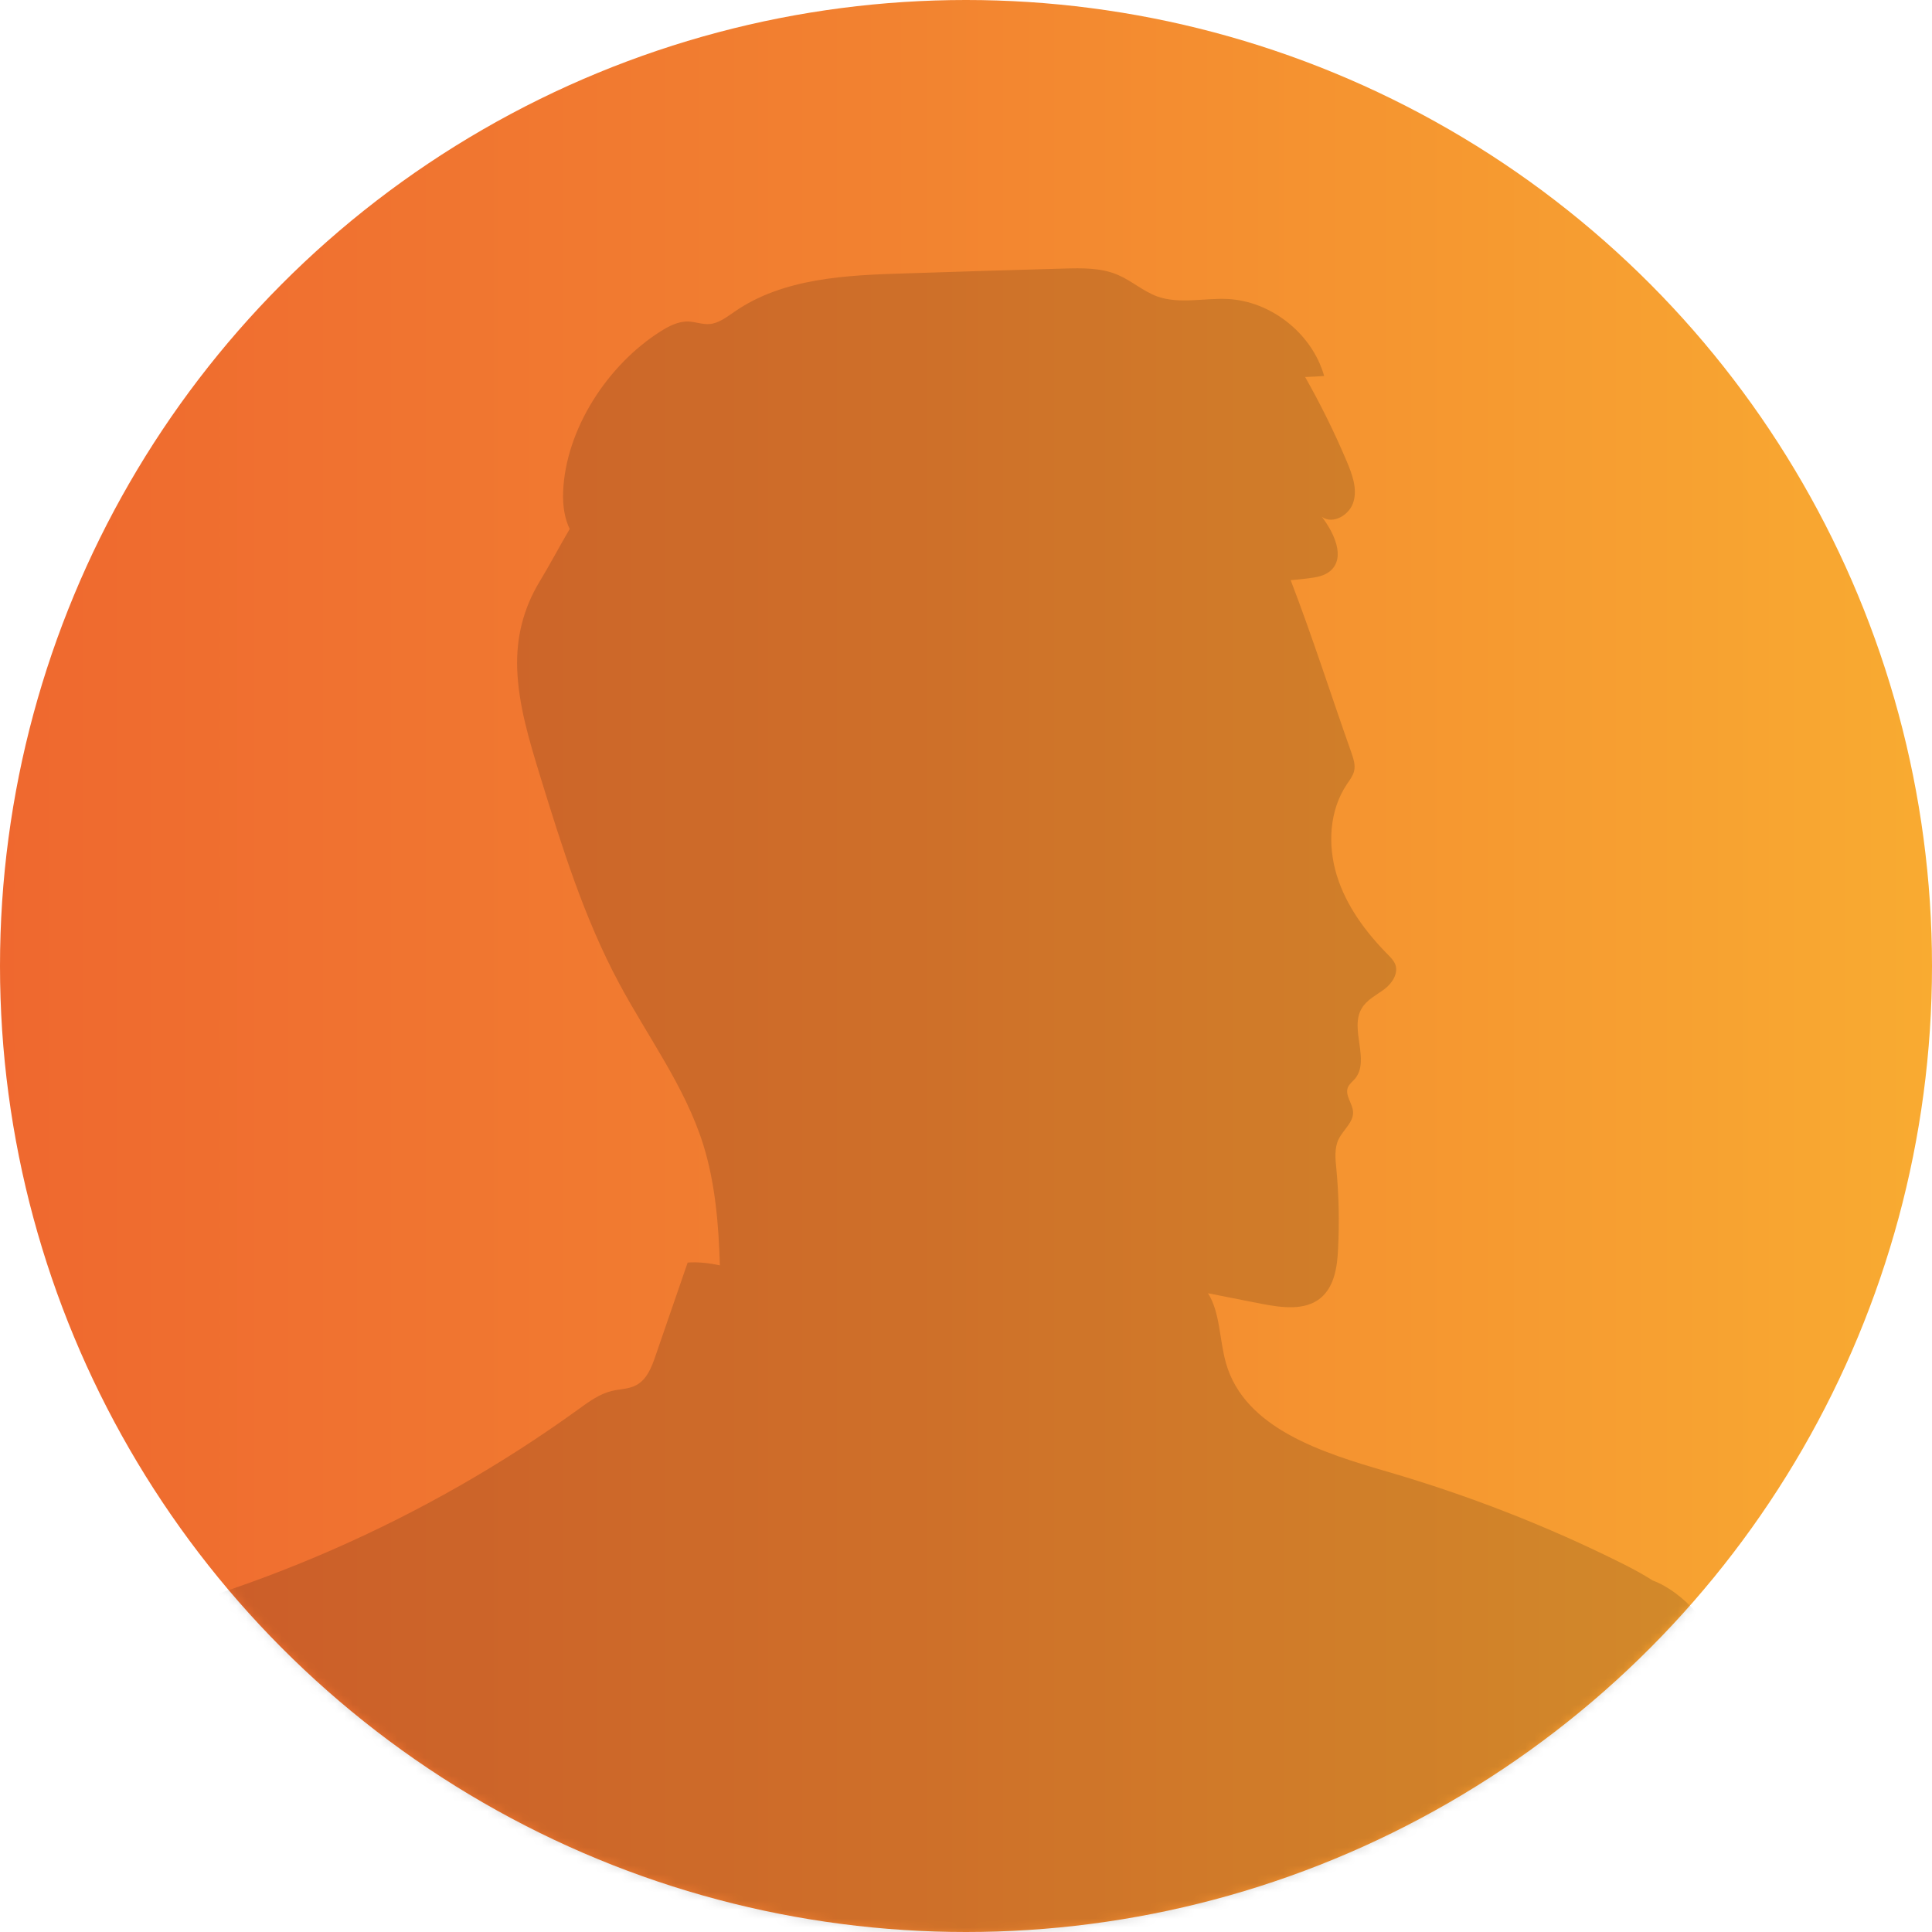 <svg width="216" height="216" viewBox="0 0 216 216" fill="none" xmlns="http://www.w3.org/2000/svg">
<circle cx="108" cy="108" r="108" fill="url(#paint0_linear_1_642)"/>
<g opacity="0.6">
<mask id="mask0_1_642" style="mask-type:alpha" maskUnits="userSpaceOnUse" x="0" y="0" width="216" height="216">
<circle cx="108" cy="108" r="108" fill="url(#paint1_linear_1_642)"/>
</mask>
<g mask="url(#mask0_1_642)">
<g opacity="0.25" clip-path="url(#clip0_1_642)">
<path d="M205.816 452.596C205.986 452.143 206.128 451.689 206.242 451.236C207.546 445.855 204.71 440.418 201.987 435.688C201.562 434.924 201.136 434.131 200.711 433.31C203.207 431.469 205.618 429.486 208.028 427.504C198.3 397.937 199.463 365.482 192.77 334.925C192.316 332.829 191.805 330.677 191.89 328.524C192.032 324.56 193.734 319.575 190.699 317.395C193.961 316.488 193.393 311.362 192.713 307.766C192.089 304.509 192.004 301.139 191.975 297.797C191.777 275.934 193.337 254.07 196.627 232.49C198.385 221.049 200.597 209.324 198.385 197.968C197.194 191.936 191.748 179.305 184.771 176.699C183.665 175.991 182.502 175.368 181.311 174.773C172.916 170.582 164.18 167.184 155.161 164.55C147.844 162.426 139.137 159.707 137.066 152.4C136.329 149.823 136.414 146.708 135.052 144.584C137.066 144.98 139.08 145.377 141.065 145.773C143.306 146.198 145.887 146.566 147.645 145.122C149.205 143.819 149.517 141.582 149.602 139.571C149.744 136.598 149.687 133.624 149.404 130.65C149.29 129.546 149.177 128.356 149.659 127.365C150.169 126.317 151.332 125.468 151.276 124.307C151.219 123.372 150.368 122.494 150.68 121.616C150.822 121.22 151.191 120.937 151.474 120.625C153.233 118.529 150.822 115.018 152.268 112.695C152.836 111.761 153.885 111.251 154.764 110.6C155.643 109.948 156.381 108.815 155.984 107.796C155.814 107.399 155.502 107.06 155.19 106.748C152.694 104.228 150.51 101.282 149.46 97.884C148.411 94.485 148.61 90.606 150.595 87.66C150.907 87.207 151.247 86.754 151.389 86.216C151.559 85.508 151.304 84.8 151.077 84.12C148.808 77.72 146.738 71.206 144.298 64.862C144.951 64.806 145.603 64.749 146.227 64.664C147.135 64.551 148.071 64.409 148.751 63.814C150.453 62.313 149.148 59.566 147.787 57.782C149.035 58.688 150.935 57.556 151.332 56.055C151.758 54.582 151.162 52.996 150.567 51.58C149.205 48.352 147.645 45.208 145.915 42.149C146.624 42.121 147.333 42.093 148.042 42.036C146.709 37.307 142.115 33.653 137.208 33.427C134.599 33.313 131.847 34.022 129.38 33.144C127.82 32.577 126.515 31.388 124.984 30.736C123.084 29.915 120.956 29.972 118.886 30.028C112.987 30.198 107.116 30.368 101.216 30.566C94.608 30.765 87.574 31.076 82.129 34.843C81.249 35.438 80.37 36.145 79.321 36.23C78.527 36.287 77.732 35.976 76.938 35.947C75.832 35.919 74.783 36.457 73.847 37.052C67.976 40.762 63.239 47.927 62.956 55.007C62.899 56.649 63.154 58.009 63.693 59.142C62.559 61.067 61.509 63.078 60.29 65.089C58.503 68.062 57.709 71.291 57.822 74.746C57.964 78.853 59.184 82.817 60.375 86.726C62.814 94.627 65.281 102.585 69.195 109.892C72.4 115.896 76.57 121.446 78.612 127.932C79.973 132.293 80.342 136.881 80.484 141.469C79.292 141.214 78.101 141.072 76.882 141.157C75.69 144.641 74.471 148.124 73.279 151.607C72.854 152.854 72.344 154.185 71.181 154.836C70.33 155.317 69.309 155.289 68.373 155.516C67.011 155.855 65.849 156.705 64.714 157.526C47.527 169.959 27.645 178.653 6.855 182.845C5.948 183.043 4.927 183.27 4.388 184.034C4.246 184.232 4.161 184.459 4.104 184.686C3.934 184.572 3.821 184.544 3.764 184.601C-0.831 189.358 -2.221 196.24 -3.525 202.697C-9.935 234.218 -19.266 265.115 -31.377 294.908C-33.362 299.779 -35.433 304.707 -35.943 309.946C-36.34 314.081 -35.745 318.216 -35.121 322.322C-34.695 325.239 -34.242 328.213 -33.164 330.96C-31.802 334.443 -29.448 337.445 -27.123 340.391C-12.63 358.827 1.835 377.264 16.328 395.672C16.782 396.267 17.293 396.861 17.973 397.173C19.079 397.626 20.356 397.116 21.405 396.55C22.057 396.21 22.625 395.813 23.249 395.445C24.185 396.635 25.177 397.768 26.142 398.872C25.659 405.811 25.12 412.721 24.695 419.801C23.929 432.233 21.008 444.411 18.172 456.532C17.633 458.826 17.122 461.375 18.257 463.471C19.165 465.142 20.923 466.104 22.596 467.011C26.51 469.106 30.453 471.202 34.452 473.1C35.529 476.583 36.777 479.84 37.543 482.304C42.109 497.03 46.676 511.785 51.242 526.512L66.331 575.194C68.855 583.294 71.379 591.62 71.124 600.173C71.011 603.458 70.528 606.913 71.89 609.858C72.599 611.359 73.733 612.577 74.641 613.965C76.796 617.25 77.534 621.356 78.044 625.35C78.158 626.171 78.215 626.992 78.3 627.813C77.194 633.676 76.087 639.538 75.01 645.4C73.336 654.378 71.635 663.412 71.464 672.56C71.408 675.93 71.549 679.385 70.642 682.613C69.11 688.164 64.345 692.525 59.013 693.205C62.36 703.061 65.735 713.426 64.402 723.819C63.495 730.814 60.743 738.857 64.43 744.408C64.317 748.203 64.232 751.97 64.147 755.765C64.09 758.115 64.034 760.522 64.629 762.788C65.48 765.988 67.607 768.65 70.188 770.463C72.769 772.275 75.747 773.267 78.753 773.861C78.753 772.615 79.264 771.369 80.143 770.548C82.611 771.907 83.972 774.824 84.936 777.628C85.901 780.432 86.638 783.462 88.425 785.728C89.701 787.342 91.431 788.446 93.133 789.437C100.252 793.572 108.08 796.319 116.078 797.509C118.659 797.877 121.297 798.075 123.849 797.764C126.742 800.341 129.635 802.918 132.528 805.495C132.84 808.072 133.322 810.678 133.691 813.255C134.202 817.021 134.4 820.873 134.23 824.668C134.031 828.916 133.663 833.844 136.584 836.676C137.35 837.412 138.257 837.894 139.165 838.375C148.723 843.133 160.125 843.303 169.796 838.8C171.101 838.205 172.377 837.497 173.37 836.393C175.667 833.844 175.752 829.766 175.015 826.282C173.71 820.108 170.363 814.756 167.726 809.092C165.627 804.561 164.152 799.35 162.223 794.478C162.706 794.394 163.159 794.309 163.642 794.252C164.294 786.322 164.918 778.393 165.57 770.463C165.769 767.971 165.939 765.28 164.776 763.1C162.592 759.078 156.608 758.285 155.473 753.782C154.878 751.46 155.899 749.053 156.352 746.702C157.856 739.084 153.686 731.692 150.481 724.697C144.554 711.783 141.519 697.34 141.746 682.925C141.774 680.234 141.944 677.544 141.746 674.853C141.547 672.078 140.98 669.359 140.47 666.641C139.59 661.996 138.825 657.352 138.059 652.679C136.329 642.087 134.599 631.467 132.869 620.875C133.606 618.723 134.287 616.542 134.826 614.333C135.535 611.274 136.102 607.989 138.087 605.695C138.654 605.016 139.363 604.449 139.846 603.713C140.583 602.58 140.81 601.164 141.008 599.776C144.724 575.109 152.07 551.264 157.26 526.908C160.578 511.36 162.989 495.501 162.989 479.528C162.989 474.714 163.386 468.512 163.216 462.281C166.676 460.072 170.08 457.75 173.398 455.314C173.256 450.103 173.171 444.836 173.086 439.568C173.426 439.738 173.795 439.908 174.136 440.021C173.994 441.749 173.937 443.477 174.079 445.204C174.561 450.953 176.716 456.391 177.284 462.14C177.652 465.85 177.369 469.645 176.631 473.298C176.234 475.365 175.695 477.518 176.178 479.557C177.057 483.125 180.659 484.966 184.006 485.645C186.615 486.184 189.394 486.269 191.834 485.136C194.273 484.003 196.286 481.454 196.315 478.565C196.4 480.803 197.109 483.635 199.151 483.833C201.023 484.003 202.186 481.709 202.866 479.811L205.844 471.372C206.724 468.88 207.603 466.331 207.773 463.669C207.887 461.545 207.546 459.421 207.064 457.325C206.695 455.768 206.242 454.21 205.731 452.709L205.816 452.596ZM7.961 315.44C9.493 315.072 10.996 314.704 12.528 314.336C11.649 312.637 10.741 310.909 9.862 309.21C11.223 306.378 12.669 303.574 14.144 300.771C18.824 316.687 28.07 330.762 31.474 347.272C31.53 347.556 31.587 347.867 31.644 348.15C21.433 335.746 9.72 320.425 7.961 315.412V315.44Z" fill="black"/>
</g>
</g>
</g>
<defs>
<linearGradient id="paint0_linear_1_642" x1="-46.286" y1="146.571" x2="239.143" y2="146.571" gradientUnits="userSpaceOnUse">
<stop stop-color="#ED5C2F"/>
<stop offset="0.51" stop-color="#F28230"/>
<stop offset="1" stop-color="#FAB331"/>
</linearGradient>
<linearGradient id="paint1_linear_1_642" x1="-46.286" y1="146.571" x2="239.143" y2="146.571" gradientUnits="userSpaceOnUse">
<stop stop-color="#ED5C2F"/>
<stop offset="0.51" stop-color="#F28230"/>
<stop offset="1" stop-color="#FAB331"/>
</linearGradient>
<clipPath id="clip0_1_642">
<rect width="244" height="812" fill="white" transform="translate(-36 30)"/>
</clipPath>
</defs>
</svg>
